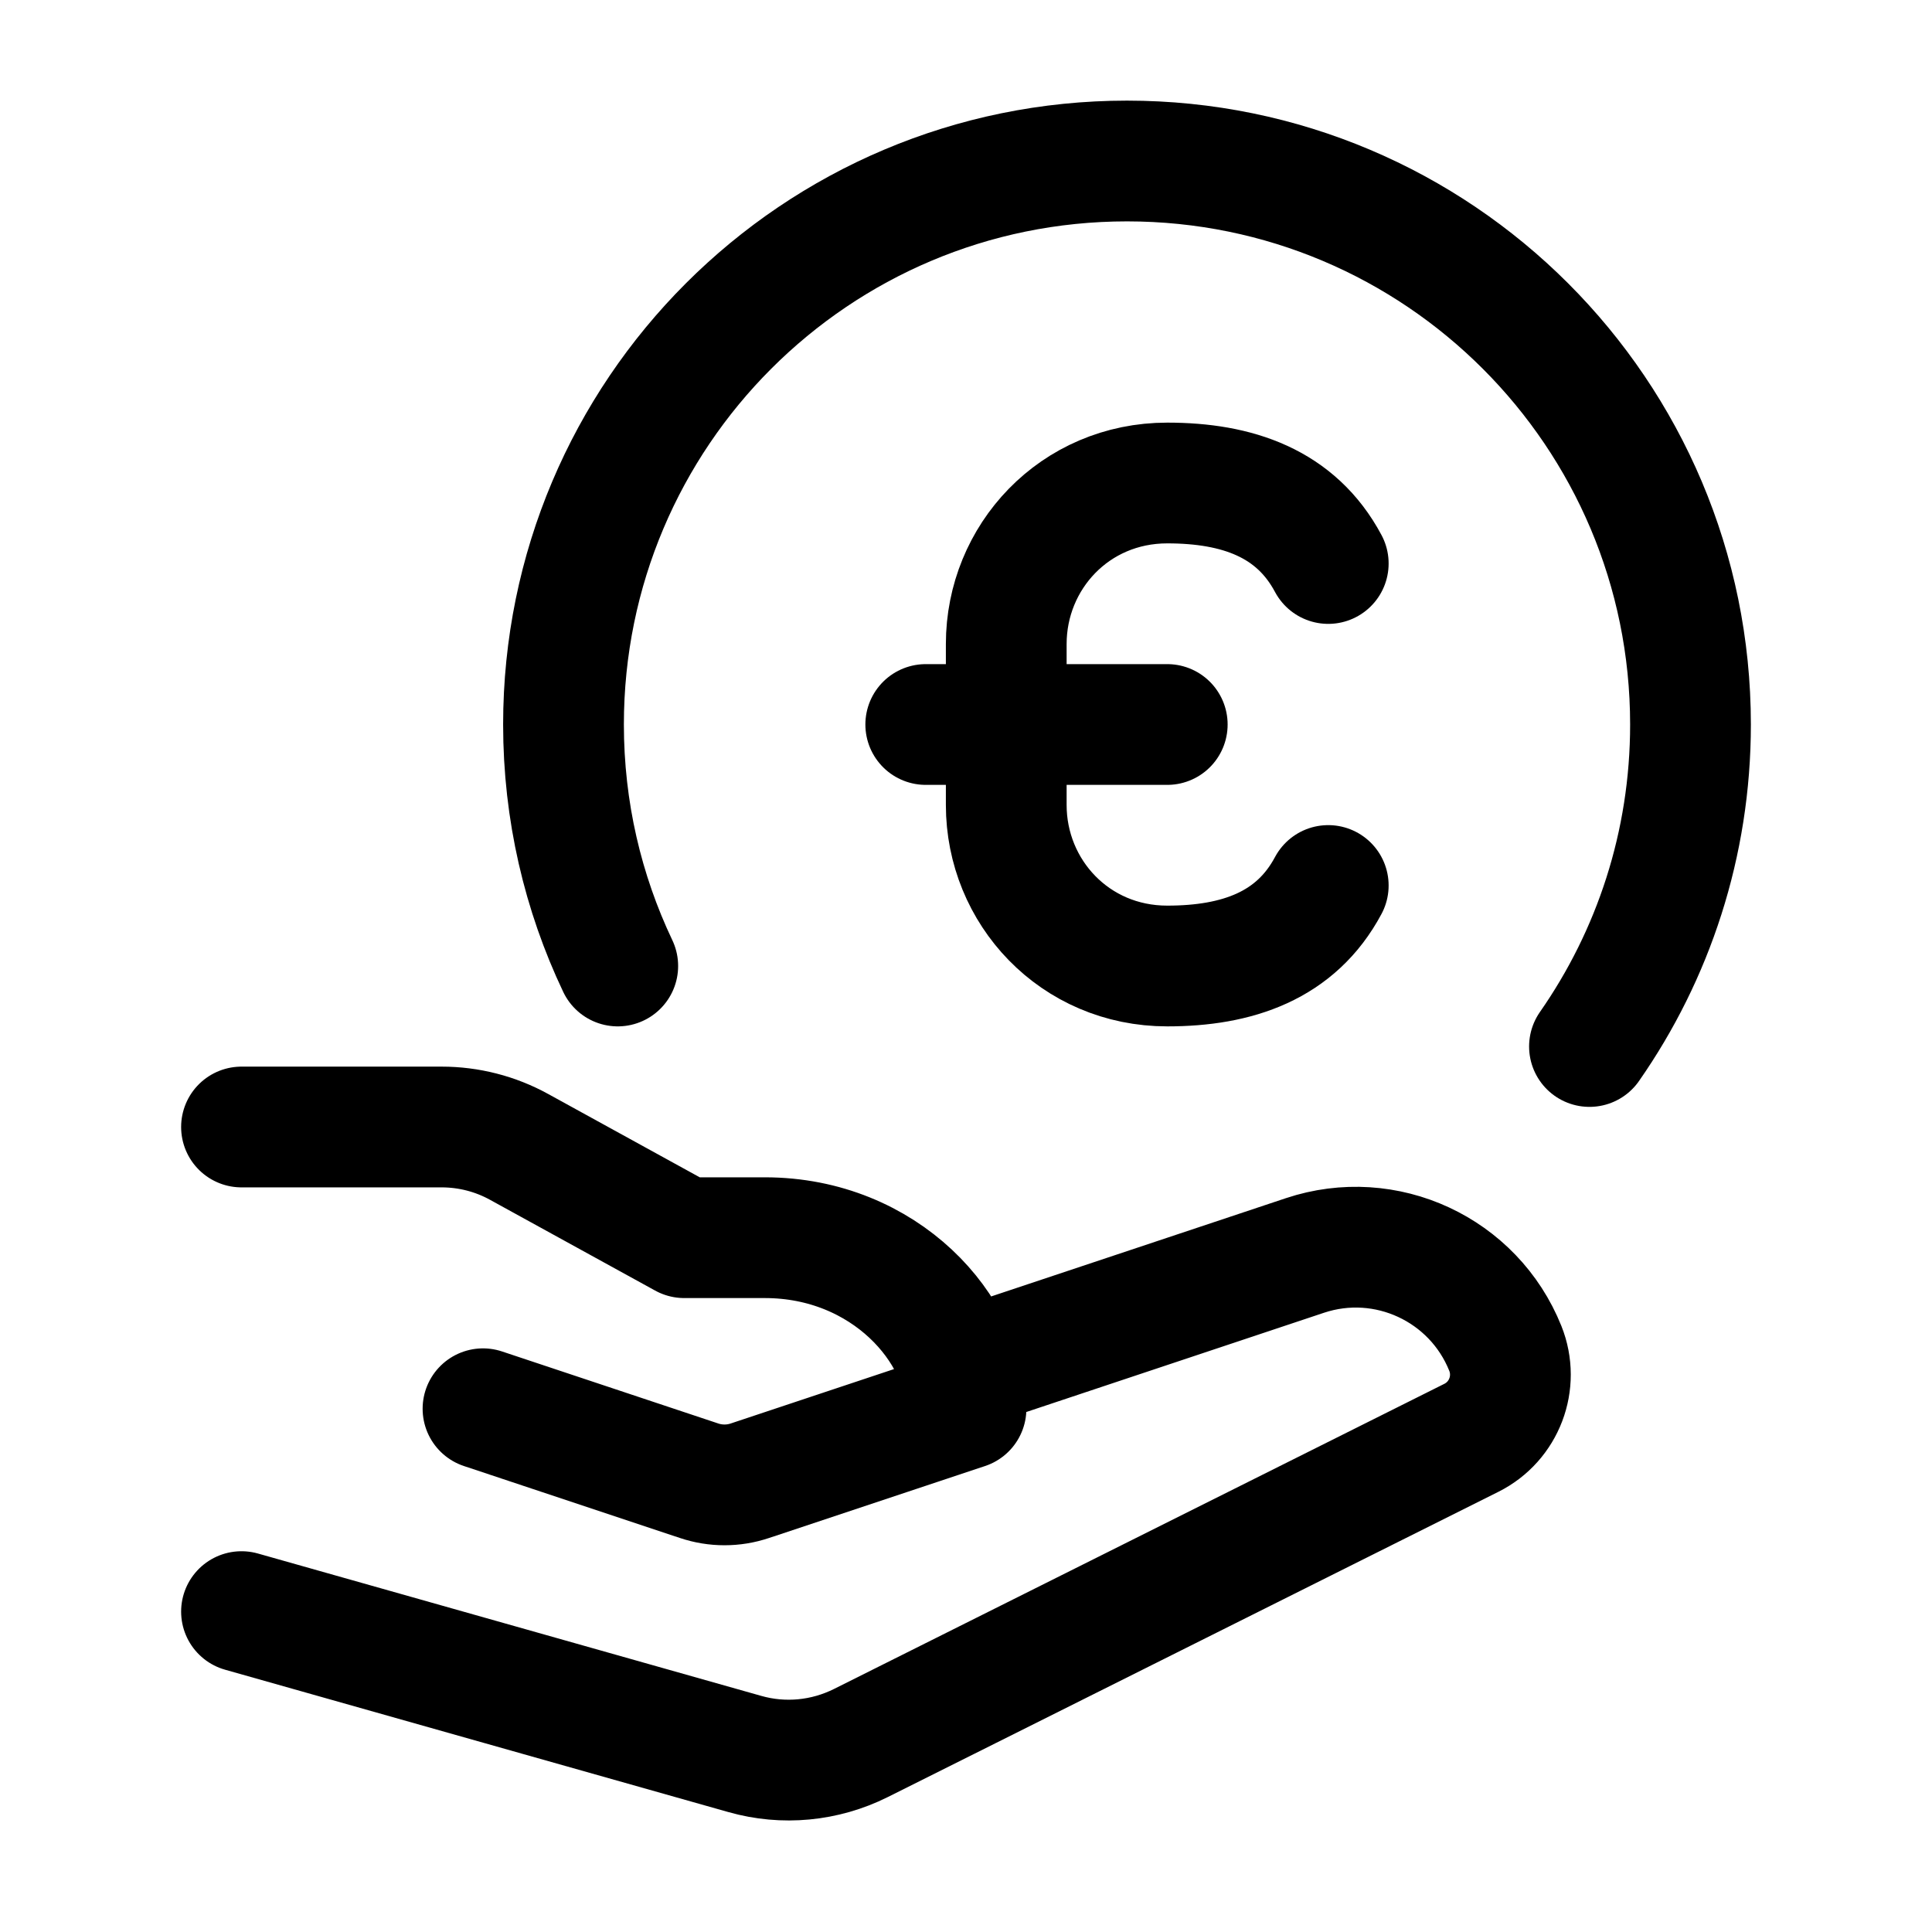 <svg width="24" height="24" viewBox="0 0 24 24" fill="none" xmlns="http://www.w3.org/2000/svg">
    <path d="M19.745 13C20.536 11.866 21 10.487 21 9C21 5.134 17.866 2 14 2C10.134 2 7 5.134 7 9C7 10.074 7.242 11.091 7.674 12" stroke="currentColor" stroke-width="1.5" stroke-linecap="round" stroke-linejoin="round"/>
    <path d="M3 14H5.486C5.823 14 6.155 14.085 6.45 14.248L8.5 15.375H9.5C11 15.375 12 16.524 12 17.5L9.316 18.394C9.111 18.463 8.889 18.463 8.684 18.394L6 17.5M11.999 17L16.21 15.596C17.215 15.261 18.306 15.768 18.7 16.751V16.751C18.869 17.174 18.686 17.657 18.278 17.861L10.693 21.653C10.246 21.876 9.733 21.925 9.254 21.789L3 20.02" stroke="currentColor" stroke-width="1.5" stroke-linecap="round" stroke-linejoin="round"/>
    <path d="M16.5 7C16.1 6.25 15.37 6 14.5 6C13.349 6 12.5 6.921 12.5 8V10C12.5 11.079 13.349 12 14.5 12C15.37 12 16.1 11.75 16.5 11M11.5 9H14.5" stroke="currentColor" stroke-width="1.5" stroke-linecap="round" stroke-linejoin="round"/>
</svg>
